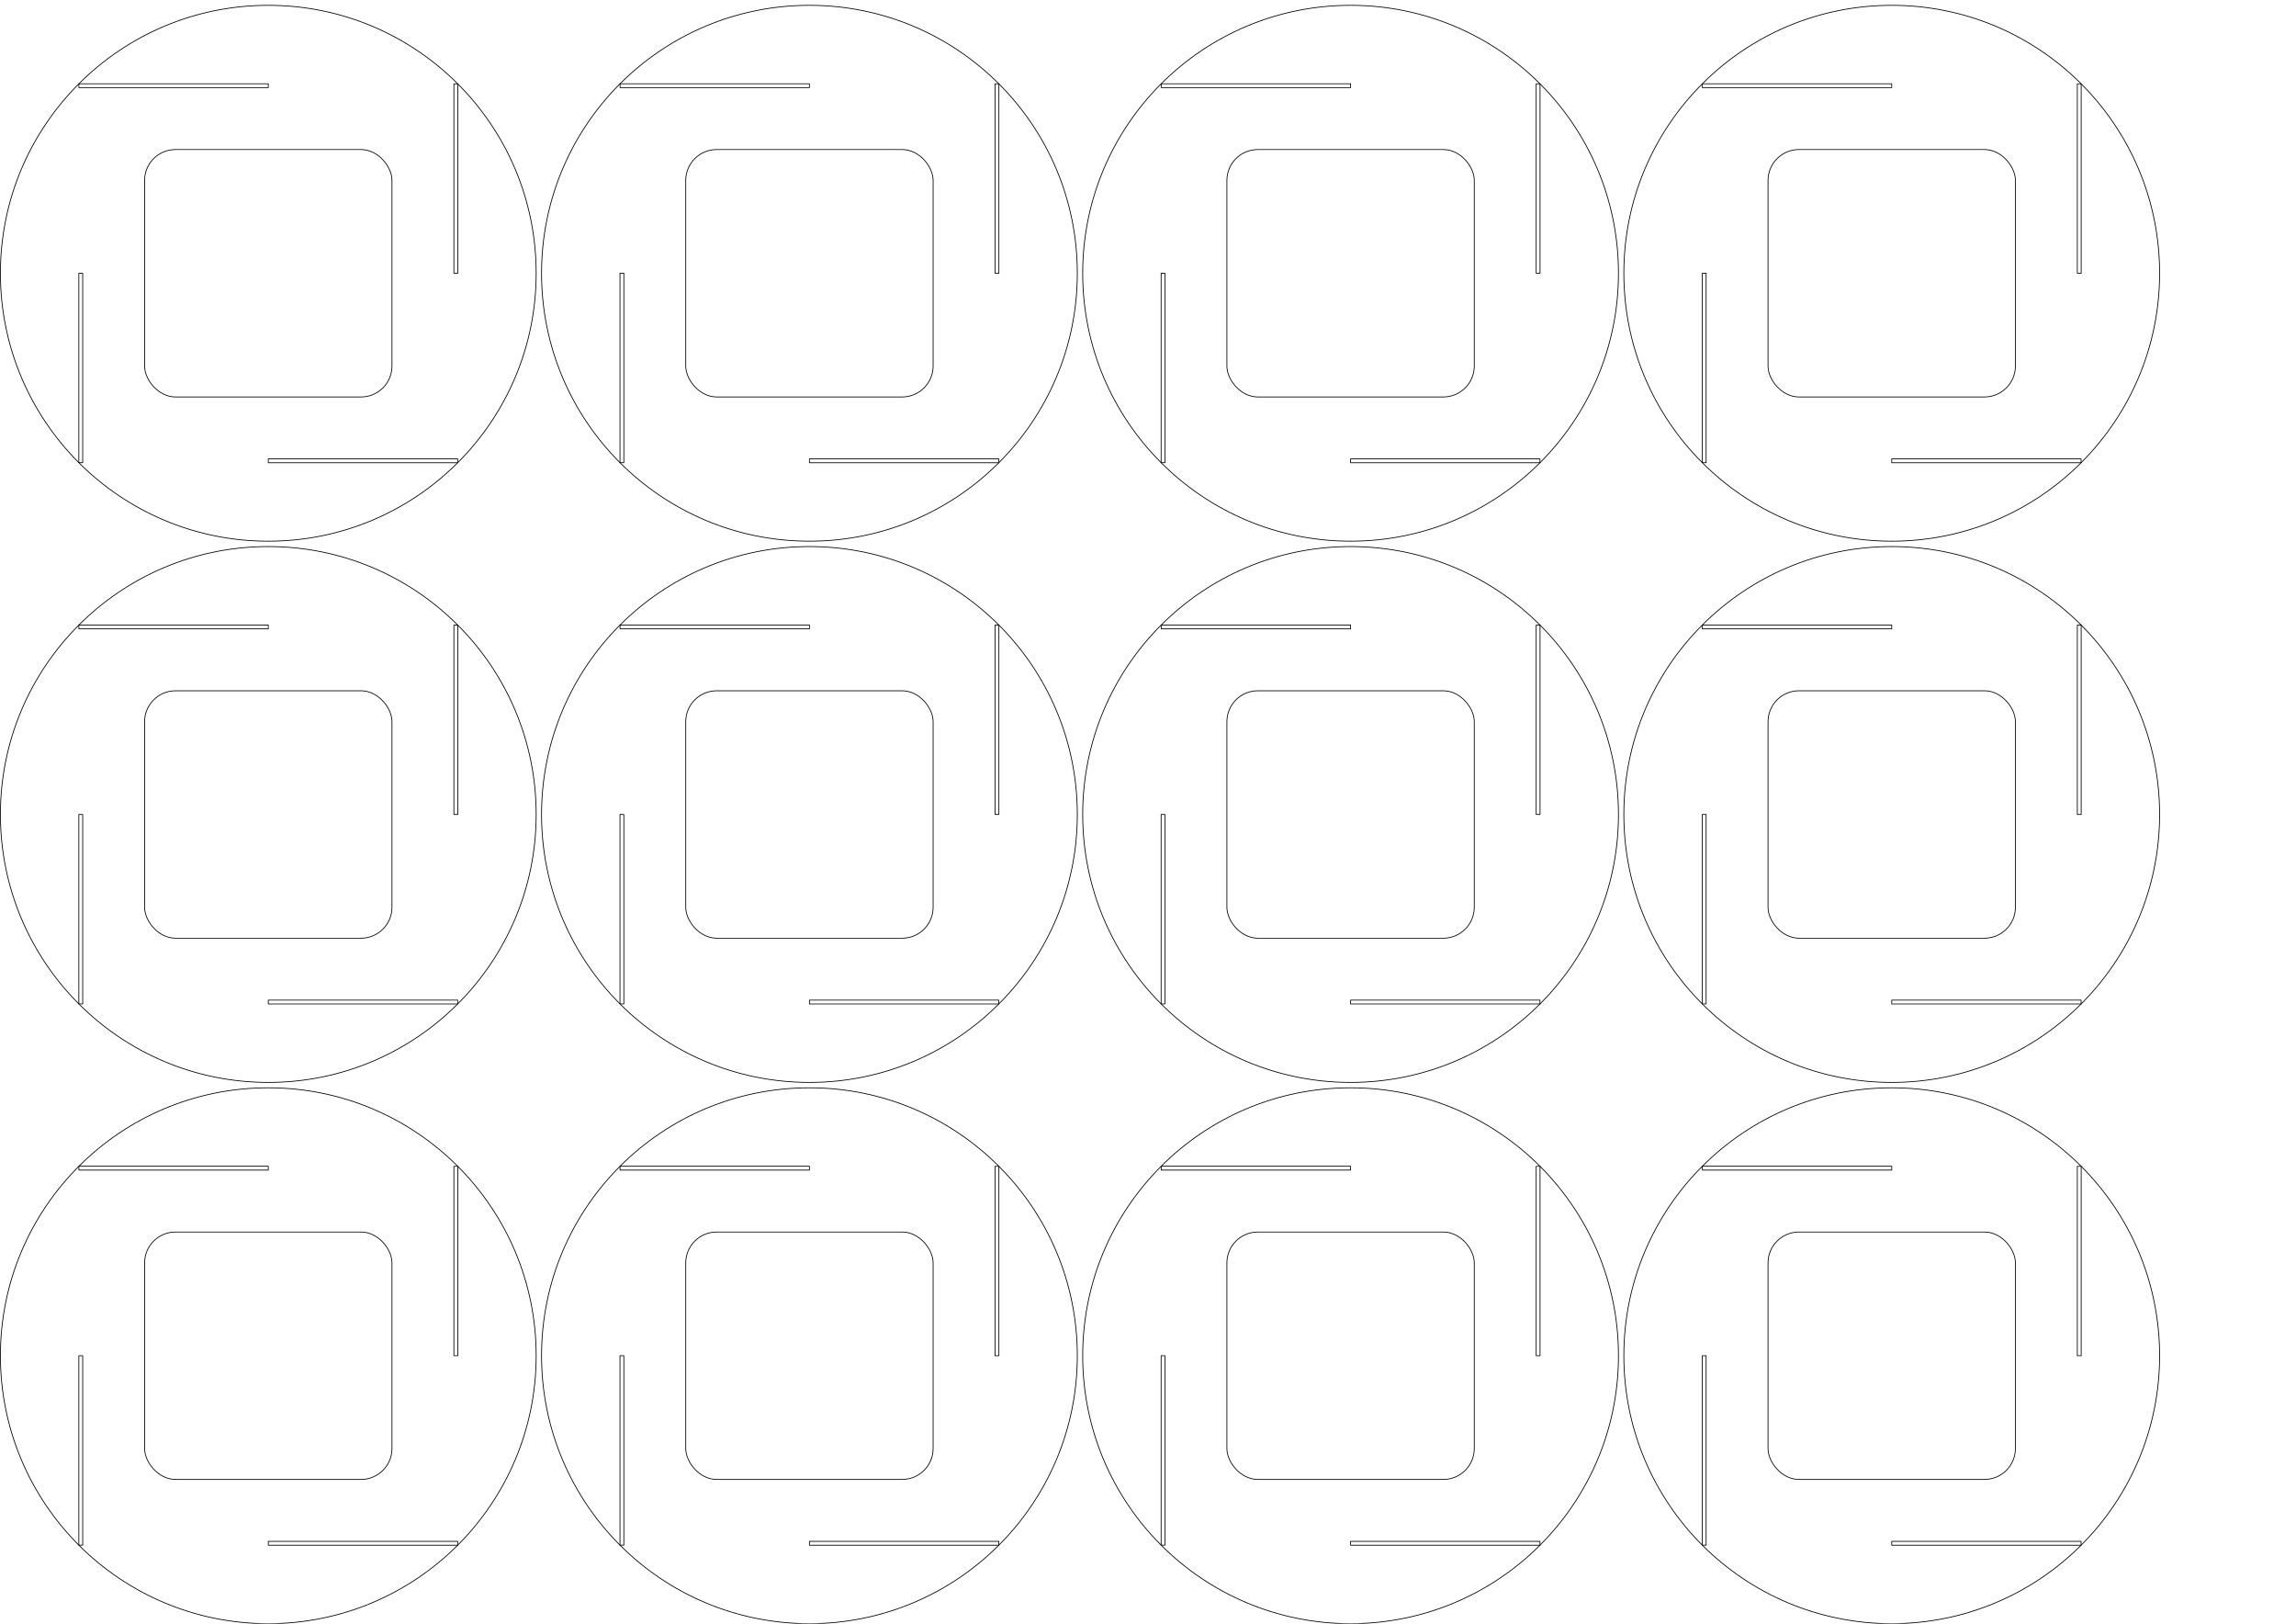 <?xml version="1.0" encoding="UTF-8" standalone="no"?>
<!-- Created with Inkscape (http://www.inkscape.org/) -->

<svg
   xmlns:dc="http://purl.org/dc/elements/1.1/"
   xmlns:cc="http://creativecommons.org/ns#"
   xmlns:rdf="http://www.w3.org/1999/02/22-rdf-syntax-ns#"
   xmlns:svg="http://www.w3.org/2000/svg"
   xmlns="http://www.w3.org/2000/svg"
   xmlns:xlink="http://www.w3.org/1999/xlink"
   xmlns:sodipodi="http://sodipodi.sourceforge.net/DTD/sodipodi-0.dtd"
   xmlns:inkscape="http://www.inkscape.org/namespaces/inkscape"
   width="297mm"
   height="210mm"
   viewBox="0 0 1052.362 744.094"
   id="svg2"
   version="1.1"
   inkscape:version="0.91 r13725"
   sodipodi:docname="square_flower.svg">
  <defs
     id="defs4">
    <inkscape:perspective
       sodipodi:type="inkscape:persp3d"
       inkscape:vp_x="0 : 372.04724 : 1"
       inkscape:vp_y="0 : 1000 : 0"
       inkscape:vp_z="1052.3622 : 372.04724 : 1"
       inkscape:persp3d-origin="526.1811 : 248.03149 : 1"
       id="perspective4159" />
  </defs>
  <sodipodi:namedview
     id="base"
     pagecolor="#ffffff"
     bordercolor="#666666"
     borderopacity="1.0"
     inkscape:pageopacity="0.0"
     inkscape:pageshadow="2"
     inkscape:zoom="0.49508299"
     inkscape:cx="314.74454"
     inkscape:cy="271.47882"
     inkscape:document-units="mm"
     inkscape:current-layer="layer5"
     showgrid="false"
     inkscape:object-nodes="true"
     inkscape:snap-smooth-nodes="true"
     inkscape:object-paths="true"
     inkscape:snap-bbox="true"
     inkscape:bbox-nodes="true"
     inkscape:snap-center="true"
     showguides="true"
     inkscape:guide-bbox="true"
     inkscape:snap-intersection-paths="true"
     inkscape:window-width="1600"
     inkscape:window-height="850"
     inkscape:window-x="0"
     inkscape:window-y="0"
     inkscape:window-maximized="1"
     inkscape:snap-global="false"
     inkscape:snap-object-midpoints="true">
    <inkscape:grid
       type="xygrid"
       id="grid4136" />
    <sodipodi:guide
       position="159.484,647.269"
       orientation="1,0"
       id="guide4634" />
    <sodipodi:guide
       position="159.484,647.269"
       orientation="0,1"
       id="guide4636" />
  </sodipodi:namedview>
  <g
     inkscape:groupmode="layer"
     id="layer5"
     inkscape:label="no clones">
    <g
       transform="translate(-36.514,28.4)"
       id="use4222-5"
       style="display:inline">
      <circle
         r="122.785"
         cy="96.825"
         cx="159.484"
         id="circle5019"
         style="opacity:1;fill:none;fill-opacity:1;fill-rule:nonzero;stroke:#000000;stroke-width:0.354;stroke-linecap:butt;stroke-linejoin:round;stroke-miterlimit:4;stroke-dasharray:none;stroke-dashoffset:29.055;stroke-opacity:1" />
      <rect
         inkscape:transform-center-y="-85.953702"
         inkscape:transform-center-x="43.40203"
         transform="scale(-1,1)"
         style="opacity:1;fill:none;fill-opacity:1;fill-rule:nonzero;stroke:#000000;stroke-width:0.354;stroke-linecap:butt;stroke-linejoin:round;stroke-miterlimit:4;stroke-dasharray:none;stroke-dashoffset:29.055;stroke-opacity:1"
         id="rect5021"
         width="86.804"
         height="1.772"
         x="-159.484"
         y="9.986" />
      <rect
         style="opacity:1;fill:none;fill-opacity:1;fill-rule:nonzero;stroke:#000000;stroke-width:0.354;stroke-linecap:butt;stroke-linejoin:round;stroke-miterlimit:4;stroke-dasharray:none;stroke-dashoffset:29.055;stroke-opacity:1"
         id="rect5023"
         width="113.386"
         height="113.386"
         x="102.791"
         y="40.132"
         rx="14.173"
         ry="14.173" />
      <use
         x="0"
         y="0"
         xlink:href="#rect4187"
         inkscape:transform-center-x="-85.953699"
         inkscape:transform-center-y="-43.40203"
         id="use5025"
         transform="matrix(0,1,-1,0,256.309,-62.659)"
         width="100%"
         height="100%" />
      <use
         height="100%"
         width="100%"
         transform="matrix(-1,0,0,-1,318.968,193.651)"
         id="use5027"
         inkscape:transform-center-y="85.953701"
         inkscape:transform-center-x="-43.402035"
         xlink:href="#rect4187"
         y="0"
         x="0" />
      <use
         x="0"
         y="0"
         xlink:href="#rect4187"
         inkscape:transform-center-x="85.953701"
         inkscape:transform-center-y="43.402037"
         id="use5029"
         transform="matrix(0,-1,1,0,62.659,256.309)"
         width="100%"
         height="100%" />
    </g>
    <g
       transform="translate(211.517,28.4)"
       id="use4224-2"
       style="display:inline">
      <circle
         r="122.785"
         cy="96.825"
         cx="159.484"
         id="circle5005"
         style="opacity:1;fill:none;fill-opacity:1;fill-rule:nonzero;stroke:#000000;stroke-width:0.354;stroke-linecap:butt;stroke-linejoin:round;stroke-miterlimit:4;stroke-dasharray:none;stroke-dashoffset:29.055;stroke-opacity:1" />
      <rect
         inkscape:transform-center-y="-85.953702"
         inkscape:transform-center-x="43.40203"
         transform="scale(-1,1)"
         style="opacity:1;fill:none;fill-opacity:1;fill-rule:nonzero;stroke:#000000;stroke-width:0.354;stroke-linecap:butt;stroke-linejoin:round;stroke-miterlimit:4;stroke-dasharray:none;stroke-dashoffset:29.055;stroke-opacity:1"
         id="rect5007"
         width="86.804"
         height="1.772"
         x="-159.484"
         y="9.986" />
      <rect
         style="opacity:1;fill:none;fill-opacity:1;fill-rule:nonzero;stroke:#000000;stroke-width:0.354;stroke-linecap:butt;stroke-linejoin:round;stroke-miterlimit:4;stroke-dasharray:none;stroke-dashoffset:29.055;stroke-opacity:1"
         id="rect5009"
         width="113.386"
         height="113.386"
         x="102.791"
         y="40.132"
         rx="14.173"
         ry="14.173" />
      <use
         x="0"
         y="0"
         xlink:href="#rect4187"
         inkscape:transform-center-x="-85.953699"
         inkscape:transform-center-y="-43.40203"
         id="use5011"
         transform="matrix(0,1,-1,0,256.309,-62.659)"
         width="100%"
         height="100%" />
      <use
         height="100%"
         width="100%"
         transform="matrix(-1,0,0,-1,318.968,193.651)"
         id="use5013"
         inkscape:transform-center-y="85.953701"
         inkscape:transform-center-x="-43.402035"
         xlink:href="#rect4187"
         y="0"
         x="0" />
      <use
         x="0"
         y="0"
         xlink:href="#rect4187"
         inkscape:transform-center-x="85.953701"
         inkscape:transform-center-y="43.402037"
         id="use5015"
         transform="matrix(0,-1,1,0,62.659,256.309)"
         width="100%"
         height="100%" />
    </g>
    <g
       transform="translate(459.549,28.4)"
       id="use4226-2"
       style="display:inline">
      <circle
         r="122.785"
         cy="96.825"
         cx="159.484"
         id="circle4991"
         style="opacity:1;fill:none;fill-opacity:1;fill-rule:nonzero;stroke:#000000;stroke-width:0.354;stroke-linecap:butt;stroke-linejoin:round;stroke-miterlimit:4;stroke-dasharray:none;stroke-dashoffset:29.055;stroke-opacity:1" />
      <rect
         inkscape:transform-center-y="-85.953702"
         inkscape:transform-center-x="43.40203"
         transform="scale(-1,1)"
         style="opacity:1;fill:none;fill-opacity:1;fill-rule:nonzero;stroke:#000000;stroke-width:0.354;stroke-linecap:butt;stroke-linejoin:round;stroke-miterlimit:4;stroke-dasharray:none;stroke-dashoffset:29.055;stroke-opacity:1"
         id="rect4993"
         width="86.804"
         height="1.772"
         x="-159.484"
         y="9.986" />
      <rect
         style="opacity:1;fill:none;fill-opacity:1;fill-rule:nonzero;stroke:#000000;stroke-width:0.354;stroke-linecap:butt;stroke-linejoin:round;stroke-miterlimit:4;stroke-dasharray:none;stroke-dashoffset:29.055;stroke-opacity:1"
         id="rect4995"
         width="113.386"
         height="113.386"
         x="102.791"
         y="40.132"
         rx="14.173"
         ry="14.173" />
      <use
         x="0"
         y="0"
         xlink:href="#rect4187"
         inkscape:transform-center-x="-85.953699"
         inkscape:transform-center-y="-43.40203"
         id="use4997"
         transform="matrix(0,1,-1,0,256.309,-62.659)"
         width="100%"
         height="100%" />
      <use
         height="100%"
         width="100%"
         transform="matrix(-1,0,0,-1,318.968,193.651)"
         id="use4999"
         inkscape:transform-center-y="85.953701"
         inkscape:transform-center-x="-43.402035"
         xlink:href="#rect4187"
         y="0"
         x="0" />
      <use
         x="0"
         y="0"
         xlink:href="#rect4187"
         inkscape:transform-center-x="85.953701"
         inkscape:transform-center-y="43.402037"
         id="use5001"
         transform="matrix(0,-1,1,0,62.659,256.309)"
         width="100%"
         height="100%" />
    </g>
    <g
       transform="translate(707.58,28.4)"
       id="use4228-2"
       style="display:inline">
      <circle
         r="122.785"
         cy="96.825"
         cx="159.484"
         id="circle4977"
         style="opacity:1;fill:none;fill-opacity:1;fill-rule:nonzero;stroke:#000000;stroke-width:0.354;stroke-linecap:butt;stroke-linejoin:round;stroke-miterlimit:4;stroke-dasharray:none;stroke-dashoffset:29.055;stroke-opacity:1" />
      <rect
         inkscape:transform-center-y="-85.953702"
         inkscape:transform-center-x="43.40203"
         transform="scale(-1,1)"
         style="opacity:1;fill:none;fill-opacity:1;fill-rule:nonzero;stroke:#000000;stroke-width:0.354;stroke-linecap:butt;stroke-linejoin:round;stroke-miterlimit:4;stroke-dasharray:none;stroke-dashoffset:29.055;stroke-opacity:1"
         id="rect4979"
         width="86.804"
         height="1.772"
         x="-159.484"
         y="9.986" />
      <rect
         style="opacity:1;fill:none;fill-opacity:1;fill-rule:nonzero;stroke:#000000;stroke-width:0.354;stroke-linecap:butt;stroke-linejoin:round;stroke-miterlimit:4;stroke-dasharray:none;stroke-dashoffset:29.055;stroke-opacity:1"
         id="rect4981"
         width="113.386"
         height="113.386"
         x="102.791"
         y="40.132"
         rx="14.173"
         ry="14.173" />
      <use
         x="0"
         y="0"
         xlink:href="#rect4187"
         inkscape:transform-center-x="-85.953699"
         inkscape:transform-center-y="-43.40203"
         id="use4983"
         transform="matrix(0,1,-1,0,256.309,-62.659)"
         width="100%"
         height="100%" />
      <use
         height="100%"
         width="100%"
         transform="matrix(-1,0,0,-1,318.968,193.651)"
         id="use4985"
         inkscape:transform-center-y="85.953701"
         inkscape:transform-center-x="-43.402035"
         xlink:href="#rect4187"
         y="0"
         x="0" />
      <use
         x="0"
         y="0"
         xlink:href="#rect4187"
         inkscape:transform-center-x="85.953701"
         inkscape:transform-center-y="43.402037"
         id="use4987"
         transform="matrix(0,-1,1,0,62.659,256.309)"
         width="100%"
         height="100%" />
    </g>
    <g
       transform="translate(-36.514,276.431)"
       id="use5364"
       style="display:inline">
      <circle
         r="122.785"
         cy="96.825"
         cx="159.484"
         id="circle4963"
         style="opacity:1;fill:none;fill-opacity:1;fill-rule:nonzero;stroke:#000000;stroke-width:0.354;stroke-linecap:butt;stroke-linejoin:round;stroke-miterlimit:4;stroke-dasharray:none;stroke-dashoffset:29.055;stroke-opacity:1" />
      <rect
         inkscape:transform-center-y="-85.953702"
         inkscape:transform-center-x="43.40203"
         transform="scale(-1,1)"
         style="opacity:1;fill:none;fill-opacity:1;fill-rule:nonzero;stroke:#000000;stroke-width:0.354;stroke-linecap:butt;stroke-linejoin:round;stroke-miterlimit:4;stroke-dasharray:none;stroke-dashoffset:29.055;stroke-opacity:1"
         id="rect4965"
         width="86.804"
         height="1.772"
         x="-159.484"
         y="9.986" />
      <rect
         style="opacity:1;fill:none;fill-opacity:1;fill-rule:nonzero;stroke:#000000;stroke-width:0.354;stroke-linecap:butt;stroke-linejoin:round;stroke-miterlimit:4;stroke-dasharray:none;stroke-dashoffset:29.055;stroke-opacity:1"
         id="rect4967"
         width="113.386"
         height="113.386"
         x="102.791"
         y="40.132"
         rx="14.173"
         ry="14.173" />
      <use
         x="0"
         y="0"
         xlink:href="#rect4187"
         inkscape:transform-center-x="-85.953699"
         inkscape:transform-center-y="-43.40203"
         id="use4969"
         transform="matrix(0,1,-1,0,256.309,-62.659)"
         width="100%"
         height="100%" />
      <use
         height="100%"
         width="100%"
         transform="matrix(-1,0,0,-1,318.968,193.651)"
         id="use4971"
         inkscape:transform-center-y="85.953701"
         inkscape:transform-center-x="-43.402035"
         xlink:href="#rect4187"
         y="0"
         x="0" />
      <use
         x="0"
         y="0"
         xlink:href="#rect4187"
         inkscape:transform-center-x="85.953701"
         inkscape:transform-center-y="43.402037"
         id="use4973"
         transform="matrix(0,-1,1,0,62.659,256.309)"
         width="100%"
         height="100%" />
    </g>
    <g
       transform="translate(211.517,276.431)"
       id="use5366"
       style="display:inline">
      <circle
         r="122.785"
         cy="96.825"
         cx="159.484"
         id="circle4949"
         style="opacity:1;fill:none;fill-opacity:1;fill-rule:nonzero;stroke:#000000;stroke-width:0.354;stroke-linecap:butt;stroke-linejoin:round;stroke-miterlimit:4;stroke-dasharray:none;stroke-dashoffset:29.055;stroke-opacity:1" />
      <rect
         inkscape:transform-center-y="-85.953702"
         inkscape:transform-center-x="43.40203"
         transform="scale(-1,1)"
         style="opacity:1;fill:none;fill-opacity:1;fill-rule:nonzero;stroke:#000000;stroke-width:0.354;stroke-linecap:butt;stroke-linejoin:round;stroke-miterlimit:4;stroke-dasharray:none;stroke-dashoffset:29.055;stroke-opacity:1"
         id="rect4951"
         width="86.804"
         height="1.772"
         x="-159.484"
         y="9.986" />
      <rect
         style="opacity:1;fill:none;fill-opacity:1;fill-rule:nonzero;stroke:#000000;stroke-width:0.354;stroke-linecap:butt;stroke-linejoin:round;stroke-miterlimit:4;stroke-dasharray:none;stroke-dashoffset:29.055;stroke-opacity:1"
         id="rect4953"
         width="113.386"
         height="113.386"
         x="102.791"
         y="40.132"
         rx="14.173"
         ry="14.173" />
      <use
         x="0"
         y="0"
         xlink:href="#rect4187"
         inkscape:transform-center-x="-85.953699"
         inkscape:transform-center-y="-43.40203"
         id="use4955"
         transform="matrix(0,1,-1,0,256.309,-62.659)"
         width="100%"
         height="100%" />
      <use
         height="100%"
         width="100%"
         transform="matrix(-1,0,0,-1,318.968,193.651)"
         id="use4957"
         inkscape:transform-center-y="85.953701"
         inkscape:transform-center-x="-43.402035"
         xlink:href="#rect4187"
         y="0"
         x="0" />
      <use
         x="0"
         y="0"
         xlink:href="#rect4187"
         inkscape:transform-center-x="85.953701"
         inkscape:transform-center-y="43.402037"
         id="use4959"
         transform="matrix(0,-1,1,0,62.659,256.309)"
         width="100%"
         height="100%" />
    </g>
    <g
       transform="translate(459.549,276.431)"
       id="use5368"
       style="display:inline">
      <circle
         r="122.785"
         cy="96.825"
         cx="159.484"
         id="circle4935"
         style="opacity:1;fill:none;fill-opacity:1;fill-rule:nonzero;stroke:#000000;stroke-width:0.354;stroke-linecap:butt;stroke-linejoin:round;stroke-miterlimit:4;stroke-dasharray:none;stroke-dashoffset:29.055;stroke-opacity:1" />
      <rect
         inkscape:transform-center-y="-85.953702"
         inkscape:transform-center-x="43.40203"
         transform="scale(-1,1)"
         style="opacity:1;fill:none;fill-opacity:1;fill-rule:nonzero;stroke:#000000;stroke-width:0.354;stroke-linecap:butt;stroke-linejoin:round;stroke-miterlimit:4;stroke-dasharray:none;stroke-dashoffset:29.055;stroke-opacity:1"
         id="rect4937"
         width="86.804"
         height="1.772"
         x="-159.484"
         y="9.986" />
      <rect
         style="opacity:1;fill:none;fill-opacity:1;fill-rule:nonzero;stroke:#000000;stroke-width:0.354;stroke-linecap:butt;stroke-linejoin:round;stroke-miterlimit:4;stroke-dasharray:none;stroke-dashoffset:29.055;stroke-opacity:1"
         id="rect4939"
         width="113.386"
         height="113.386"
         x="102.791"
         y="40.132"
         rx="14.173"
         ry="14.173" />
      <use
         x="0"
         y="0"
         xlink:href="#rect4187"
         inkscape:transform-center-x="-85.953699"
         inkscape:transform-center-y="-43.40203"
         id="use4941"
         transform="matrix(0,1,-1,0,256.309,-62.659)"
         width="100%"
         height="100%" />
      <use
         height="100%"
         width="100%"
         transform="matrix(-1,0,0,-1,318.968,193.651)"
         id="use4943"
         inkscape:transform-center-y="85.953701"
         inkscape:transform-center-x="-43.402035"
         xlink:href="#rect4187"
         y="0"
         x="0" />
      <use
         x="0"
         y="0"
         xlink:href="#rect4187"
         inkscape:transform-center-x="85.953701"
         inkscape:transform-center-y="43.402037"
         id="use4945"
         transform="matrix(0,-1,1,0,62.659,256.309)"
         width="100%"
         height="100%" />
    </g>
    <g
       transform="translate(707.58,276.431)"
       id="use5370"
       style="display:inline">
      <circle
         r="122.785"
         cy="96.825"
         cx="159.484"
         id="circle4921"
         style="opacity:1;fill:none;fill-opacity:1;fill-rule:nonzero;stroke:#000000;stroke-width:0.354;stroke-linecap:butt;stroke-linejoin:round;stroke-miterlimit:4;stroke-dasharray:none;stroke-dashoffset:29.055;stroke-opacity:1" />
      <rect
         inkscape:transform-center-y="-85.953702"
         inkscape:transform-center-x="43.40203"
         transform="scale(-1,1)"
         style="opacity:1;fill:none;fill-opacity:1;fill-rule:nonzero;stroke:#000000;stroke-width:0.354;stroke-linecap:butt;stroke-linejoin:round;stroke-miterlimit:4;stroke-dasharray:none;stroke-dashoffset:29.055;stroke-opacity:1"
         id="rect4923"
         width="86.804"
         height="1.772"
         x="-159.484"
         y="9.986" />
      <rect
         style="opacity:1;fill:none;fill-opacity:1;fill-rule:nonzero;stroke:#000000;stroke-width:0.354;stroke-linecap:butt;stroke-linejoin:round;stroke-miterlimit:4;stroke-dasharray:none;stroke-dashoffset:29.055;stroke-opacity:1"
         id="rect4925"
         width="113.386"
         height="113.386"
         x="102.791"
         y="40.132"
         rx="14.173"
         ry="14.173" />
      <use
         x="0"
         y="0"
         xlink:href="#rect4187"
         inkscape:transform-center-x="-85.953699"
         inkscape:transform-center-y="-43.40203"
         id="use4927"
         transform="matrix(0,1,-1,0,256.309,-62.659)"
         width="100%"
         height="100%" />
      <use
         height="100%"
         width="100%"
         transform="matrix(-1,0,0,-1,318.968,193.651)"
         id="use4929"
         inkscape:transform-center-y="85.953701"
         inkscape:transform-center-x="-43.402035"
         xlink:href="#rect4187"
         y="0"
         x="0" />
      <use
         x="0"
         y="0"
         xlink:href="#rect4187"
         inkscape:transform-center-x="85.953701"
         inkscape:transform-center-y="43.402037"
         id="use4931"
         transform="matrix(0,-1,1,0,62.659,256.309)"
         width="100%"
         height="100%" />
    </g>
    <g
       transform="translate(-36.514,524.463)"
       id="use5372"
       style="display:inline">
      <circle
         r="122.785"
         cy="96.825"
         cx="159.484"
         id="circle4907"
         style="opacity:1;fill:none;fill-opacity:1;fill-rule:nonzero;stroke:#000000;stroke-width:0.354;stroke-linecap:butt;stroke-linejoin:round;stroke-miterlimit:4;stroke-dasharray:none;stroke-dashoffset:29.055;stroke-opacity:1" />
      <rect
         inkscape:transform-center-y="-85.953702"
         inkscape:transform-center-x="43.40203"
         transform="scale(-1,1)"
         style="opacity:1;fill:none;fill-opacity:1;fill-rule:nonzero;stroke:#000000;stroke-width:0.354;stroke-linecap:butt;stroke-linejoin:round;stroke-miterlimit:4;stroke-dasharray:none;stroke-dashoffset:29.055;stroke-opacity:1"
         id="rect4909"
         width="86.804"
         height="1.772"
         x="-159.484"
         y="9.986" />
      <rect
         style="opacity:1;fill:none;fill-opacity:1;fill-rule:nonzero;stroke:#000000;stroke-width:0.354;stroke-linecap:butt;stroke-linejoin:round;stroke-miterlimit:4;stroke-dasharray:none;stroke-dashoffset:29.055;stroke-opacity:1"
         id="rect4911"
         width="113.386"
         height="113.386"
         x="102.791"
         y="40.132"
         rx="14.173"
         ry="14.173" />
      <use
         x="0"
         y="0"
         xlink:href="#rect4187"
         inkscape:transform-center-x="-85.953699"
         inkscape:transform-center-y="-43.40203"
         id="use4913"
         transform="matrix(0,1,-1,0,256.309,-62.659)"
         width="100%"
         height="100%" />
      <use
         height="100%"
         width="100%"
         transform="matrix(-1,0,0,-1,318.968,193.651)"
         id="use4915"
         inkscape:transform-center-y="85.953701"
         inkscape:transform-center-x="-43.402035"
         xlink:href="#rect4187"
         y="0"
         x="0" />
      <use
         x="0"
         y="0"
         xlink:href="#rect4187"
         inkscape:transform-center-x="85.953701"
         inkscape:transform-center-y="43.402037"
         id="use4917"
         transform="matrix(0,-1,1,0,62.659,256.309)"
         width="100%"
         height="100%" />
    </g>
    <g
       transform="translate(211.517,524.463)"
       id="use5374"
       style="display:inline">
      <circle
         r="122.785"
         cy="96.825"
         cx="159.484"
         id="circle4893"
         style="opacity:1;fill:none;fill-opacity:1;fill-rule:nonzero;stroke:#000000;stroke-width:0.354;stroke-linecap:butt;stroke-linejoin:round;stroke-miterlimit:4;stroke-dasharray:none;stroke-dashoffset:29.055;stroke-opacity:1" />
      <rect
         inkscape:transform-center-y="-85.953702"
         inkscape:transform-center-x="43.40203"
         transform="scale(-1,1)"
         style="opacity:1;fill:none;fill-opacity:1;fill-rule:nonzero;stroke:#000000;stroke-width:0.354;stroke-linecap:butt;stroke-linejoin:round;stroke-miterlimit:4;stroke-dasharray:none;stroke-dashoffset:29.055;stroke-opacity:1"
         id="rect4895"
         width="86.804"
         height="1.772"
         x="-159.484"
         y="9.986" />
      <rect
         style="opacity:1;fill:none;fill-opacity:1;fill-rule:nonzero;stroke:#000000;stroke-width:0.354;stroke-linecap:butt;stroke-linejoin:round;stroke-miterlimit:4;stroke-dasharray:none;stroke-dashoffset:29.055;stroke-opacity:1"
         id="rect4897"
         width="113.386"
         height="113.386"
         x="102.791"
         y="40.132"
         rx="14.173"
         ry="14.173" />
      <use
         x="0"
         y="0"
         xlink:href="#rect4187"
         inkscape:transform-center-x="-85.953699"
         inkscape:transform-center-y="-43.40203"
         id="use4899"
         transform="matrix(0,1,-1,0,256.309,-62.659)"
         width="100%"
         height="100%" />
      <use
         height="100%"
         width="100%"
         transform="matrix(-1,0,0,-1,318.968,193.651)"
         id="use4901"
         inkscape:transform-center-y="85.953701"
         inkscape:transform-center-x="-43.402035"
         xlink:href="#rect4187"
         y="0"
         x="0" />
      <use
         x="0"
         y="0"
         xlink:href="#rect4187"
         inkscape:transform-center-x="85.953701"
         inkscape:transform-center-y="43.402037"
         id="use4903"
         transform="matrix(0,-1,1,0,62.659,256.309)"
         width="100%"
         height="100%" />
    </g>
    <g
       transform="translate(459.549,524.463)"
       id="use5376"
       style="display:inline">
      <circle
         r="122.785"
         cy="96.825"
         cx="159.484"
         id="circle4879"
         style="opacity:1;fill:none;fill-opacity:1;fill-rule:nonzero;stroke:#000000;stroke-width:0.354;stroke-linecap:butt;stroke-linejoin:round;stroke-miterlimit:4;stroke-dasharray:none;stroke-dashoffset:29.055;stroke-opacity:1" />
      <rect
         inkscape:transform-center-y="-85.953702"
         inkscape:transform-center-x="43.40203"
         transform="scale(-1,1)"
         style="opacity:1;fill:none;fill-opacity:1;fill-rule:nonzero;stroke:#000000;stroke-width:0.354;stroke-linecap:butt;stroke-linejoin:round;stroke-miterlimit:4;stroke-dasharray:none;stroke-dashoffset:29.055;stroke-opacity:1"
         id="rect4881"
         width="86.804"
         height="1.772"
         x="-159.484"
         y="9.986" />
      <rect
         style="opacity:1;fill:none;fill-opacity:1;fill-rule:nonzero;stroke:#000000;stroke-width:0.354;stroke-linecap:butt;stroke-linejoin:round;stroke-miterlimit:4;stroke-dasharray:none;stroke-dashoffset:29.055;stroke-opacity:1"
         id="rect4883"
         width="113.386"
         height="113.386"
         x="102.791"
         y="40.132"
         rx="14.173"
         ry="14.173" />
      <use
         x="0"
         y="0"
         xlink:href="#rect4187"
         inkscape:transform-center-x="-85.953699"
         inkscape:transform-center-y="-43.40203"
         id="use4885"
         transform="matrix(0,1,-1,0,256.309,-62.659)"
         width="100%"
         height="100%" />
      <use
         height="100%"
         width="100%"
         transform="matrix(-1,0,0,-1,318.968,193.651)"
         id="use4887"
         inkscape:transform-center-y="85.953701"
         inkscape:transform-center-x="-43.402035"
         xlink:href="#rect4187"
         y="0"
         x="0" />
      <use
         x="0"
         y="0"
         xlink:href="#rect4187"
         inkscape:transform-center-x="85.953701"
         inkscape:transform-center-y="43.402037"
         id="use4889"
         transform="matrix(0,-1,1,0,62.659,256.309)"
         width="100%"
         height="100%" />
    </g>
    <g
       transform="translate(707.58,524.463)"
       id="use5378"
       style="display:inline">
      <circle
         r="122.785"
         cy="96.825"
         cx="159.484"
         id="circle4865"
         style="opacity:1;fill:none;fill-opacity:1;fill-rule:nonzero;stroke:#000000;stroke-width:0.354;stroke-linecap:butt;stroke-linejoin:round;stroke-miterlimit:4;stroke-dasharray:none;stroke-dashoffset:29.055;stroke-opacity:1" />
      <rect
         inkscape:transform-center-y="-85.953702"
         inkscape:transform-center-x="43.40203"
         transform="scale(-1,1)"
         style="opacity:1;fill:none;fill-opacity:1;fill-rule:nonzero;stroke:#000000;stroke-width:0.354;stroke-linecap:butt;stroke-linejoin:round;stroke-miterlimit:4;stroke-dasharray:none;stroke-dashoffset:29.055;stroke-opacity:1"
         id="rect4867"
         width="86.804"
         height="1.772"
         x="-159.484"
         y="9.986" />
      <rect
         style="opacity:1;fill:none;fill-opacity:1;fill-rule:nonzero;stroke:#000000;stroke-width:0.354;stroke-linecap:butt;stroke-linejoin:round;stroke-miterlimit:4;stroke-dasharray:none;stroke-dashoffset:29.055;stroke-opacity:1"
         id="rect4869"
         width="113.386"
         height="113.386"
         x="102.791"
         y="40.132"
         rx="14.173"
         ry="14.173" />
      <use
         x="0"
         y="0"
         xlink:href="#rect4187"
         inkscape:transform-center-x="-85.953699"
         inkscape:transform-center-y="-43.40203"
         id="use4871"
         transform="matrix(0,1,-1,0,256.309,-62.659)"
         width="100%"
         height="100%" />
      <use
         height="100%"
         width="100%"
         transform="matrix(-1,0,0,-1,318.968,193.651)"
         id="use4873"
         inkscape:transform-center-y="85.953701"
         inkscape:transform-center-x="-43.402035"
         xlink:href="#rect4187"
         y="0"
         x="0" />
      <use
         x="0"
         y="0"
         xlink:href="#rect4187"
         inkscape:transform-center-x="85.953701"
         inkscape:transform-center-y="43.402037"
         id="use4875"
         transform="matrix(0,-1,1,0,62.659,256.309)"
         width="100%"
         height="100%" />
    </g>
  </g>
  <g
     inkscape:label="Layer 1"
     inkscape:groupmode="layer"
     id="layer1"
     transform="translate(0,-308.268)"
     style="display:none"
     sodipodi:insensitive="true">
    <g
       style="display:inline"
       id="g4183"
       transform="translate(-28.389,342.573)">
      <circle
         style="opacity:1;fill:none;fill-opacity:1;fill-rule:nonzero;stroke:#000000;stroke-width:0.354;stroke-linecap:butt;stroke-linejoin:round;stroke-miterlimit:4;stroke-dasharray:none;stroke-dashoffset:29.055;stroke-opacity:1"
         id="circle4185"
         cx="159.484"
         cy="96.825"
         r="122.785" />
      <rect
         y="9.986"
         x="-159.484"
         height="1.772"
         width="86.804"
         id="rect4187"
         style="opacity:1;fill:none;fill-opacity:1;fill-rule:nonzero;stroke:#000000;stroke-width:0.354;stroke-linecap:butt;stroke-linejoin:round;stroke-miterlimit:4;stroke-dasharray:none;stroke-dashoffset:29.055;stroke-opacity:1"
         transform="scale(-1,1)"
         inkscape:transform-center-x="43.40203"
         inkscape:transform-center-y="-85.953702" />
      <rect
         ry="14.173"
         rx="14.173"
         y="40.132"
         x="102.791"
         height="113.386"
         width="113.386"
         id="rect4189"
         style="opacity:1;fill:none;fill-opacity:1;fill-rule:nonzero;stroke:#000000;stroke-width:0.354;stroke-linecap:butt;stroke-linejoin:round;stroke-miterlimit:4;stroke-dasharray:none;stroke-dashoffset:29.055;stroke-opacity:1" />
      <use
         height="100%"
         width="100%"
         transform="matrix(0,1,-1,0,256.309,-62.659)"
         id="use4191"
         inkscape:transform-center-y="-43.40203"
         inkscape:transform-center-x="-85.953699"
         xlink:href="#rect4187"
         y="0"
         x="0" />
      <use
         x="0"
         y="0"
         xlink:href="#rect4187"
         inkscape:transform-center-x="-43.402035"
         inkscape:transform-center-y="85.953701"
         id="use4193"
         transform="matrix(-1,0,0,-1,318.968,193.651)"
         width="100%"
         height="100%" />
      <use
         height="100%"
         width="100%"
         transform="matrix(0,-1,1,0,62.659,256.309)"
         id="use4195"
         inkscape:transform-center-y="43.402037"
         inkscape:transform-center-x="85.953701"
         xlink:href="#rect4187"
         y="0"
         x="0" />
    </g>
    <use
       x="0"
       y="0"
       xlink:href="#g4183"
       id="use4208"
       transform="translate(248.031,2.1175283e-6)"
       width="100%"
       height="100%" />
    <use
       height="100%"
       width="100%"
       transform="translate(496.063,2.1175283e-6)"
       id="use4210"
       xlink:href="#g4183"
       y="0"
       x="0" />
    <use
       x="0"
       y="0"
       xlink:href="#g4183"
       id="use4212"
       transform="translate(744.094,2.1175283e-6)"
       width="100%"
       height="100%" />
    <use
       x="0"
       y="0"
       xlink:href="#g4183"
       id="use4214"
       transform="translate(3.5416156e-7,248.031)"
       width="100%"
       height="100%" />
    <use
       x="0"
       y="0"
       xlink:href="#use4208"
       id="use4216"
       transform="translate(3.5416156e-7,248.031)"
       width="100%"
       height="100%" />
    <use
       x="0"
       y="0"
       xlink:href="#use4210"
       id="use4218"
       transform="translate(3.5416156e-7,248.031)"
       width="100%"
       height="100%" />
    <use
       x="0"
       y="0"
       xlink:href="#use4212"
       id="use4220"
       transform="translate(3.5416156e-7,248.031)"
       width="100%"
       height="100%" />
    <use
       height="100%"
       width="100%"
       transform="translate(3.5416156e-7,496.063)"
       id="use4222"
       xlink:href="#g4183"
       y="0"
       x="0" />
    <use
       height="100%"
       width="100%"
       transform="translate(3.5416156e-7,496.063)"
       id="use4224"
       xlink:href="#use4208"
       y="0"
       x="0" />
    <use
       height="100%"
       width="100%"
       transform="translate(3.5416156e-7,496.063)"
       id="use4226"
       xlink:href="#use4210"
       y="0"
       x="0" />
    <use
       height="100%"
       width="100%"
       transform="translate(3.5416156e-7,496.063)"
       id="use4228"
       xlink:href="#use4212"
       y="0"
       x="0" />
  </g>
  <g
     inkscape:groupmode="layer"
     id="layer2"
     inkscape:label="construction"
     style="display:none"
     sodipodi:insensitive="true">
    <g
       id="g4648">
      <circle
         r="122.785"
         cy="96.825"
         cx="159.484"
         id="path4614"
         style="opacity:1;fill:none;fill-opacity:1;fill-rule:nonzero;stroke:#000000;stroke-width:0.354;stroke-linecap:butt;stroke-linejoin:round;stroke-miterlimit:4;stroke-dasharray:none;stroke-dashoffset:29.055;stroke-opacity:1" />
      <rect
         inkscape:transform-center-y="-85.953702"
         inkscape:transform-center-x="43.40203"
         transform="scale(-1,1)"
         style="opacity:1;fill:none;fill-opacity:1;fill-rule:nonzero;stroke:#000000;stroke-width:0.354;stroke-linecap:butt;stroke-linejoin:round;stroke-miterlimit:4;stroke-dasharray:none;stroke-dashoffset:29.055;stroke-opacity:1"
         id="rect4626"
         width="86.804"
         height="1.772"
         x="-159.484"
         y="9.986" />
      <rect
         style="opacity:1;fill:none;fill-opacity:1;fill-rule:nonzero;stroke:#000000;stroke-width:0.354;stroke-linecap:butt;stroke-linejoin:round;stroke-miterlimit:4;stroke-dasharray:none;stroke-dashoffset:29.055;stroke-opacity:1"
         id="rect4175"
         width="113.386"
         height="113.386"
         x="102.791"
         y="40.132"
         rx="14.173"
         ry="14.173" />
      <use
         x="0"
         y="0"
         xlink:href="#rect4626"
         inkscape:transform-center-x="-85.953699"
         inkscape:transform-center-y="-43.40203"
         id="use4177"
         transform="matrix(0,1,-1,0,256.309,-62.659)"
         width="100%"
         height="100%" />
      <use
         height="100%"
         width="100%"
         transform="matrix(-1,0,0,-1,318.968,193.651)"
         id="use4179"
         inkscape:transform-center-y="85.953701"
         inkscape:transform-center-x="-43.402035"
         xlink:href="#rect4626"
         y="0"
         x="0" />
      <use
         x="0"
         y="0"
         xlink:href="#rect4626"
         inkscape:transform-center-x="85.953701"
         inkscape:transform-center-y="43.402037"
         id="use4181"
         transform="matrix(0,-1,1,0,62.659,256.309)"
         width="100%"
         height="100%" />
    </g>
  </g>
</svg>
